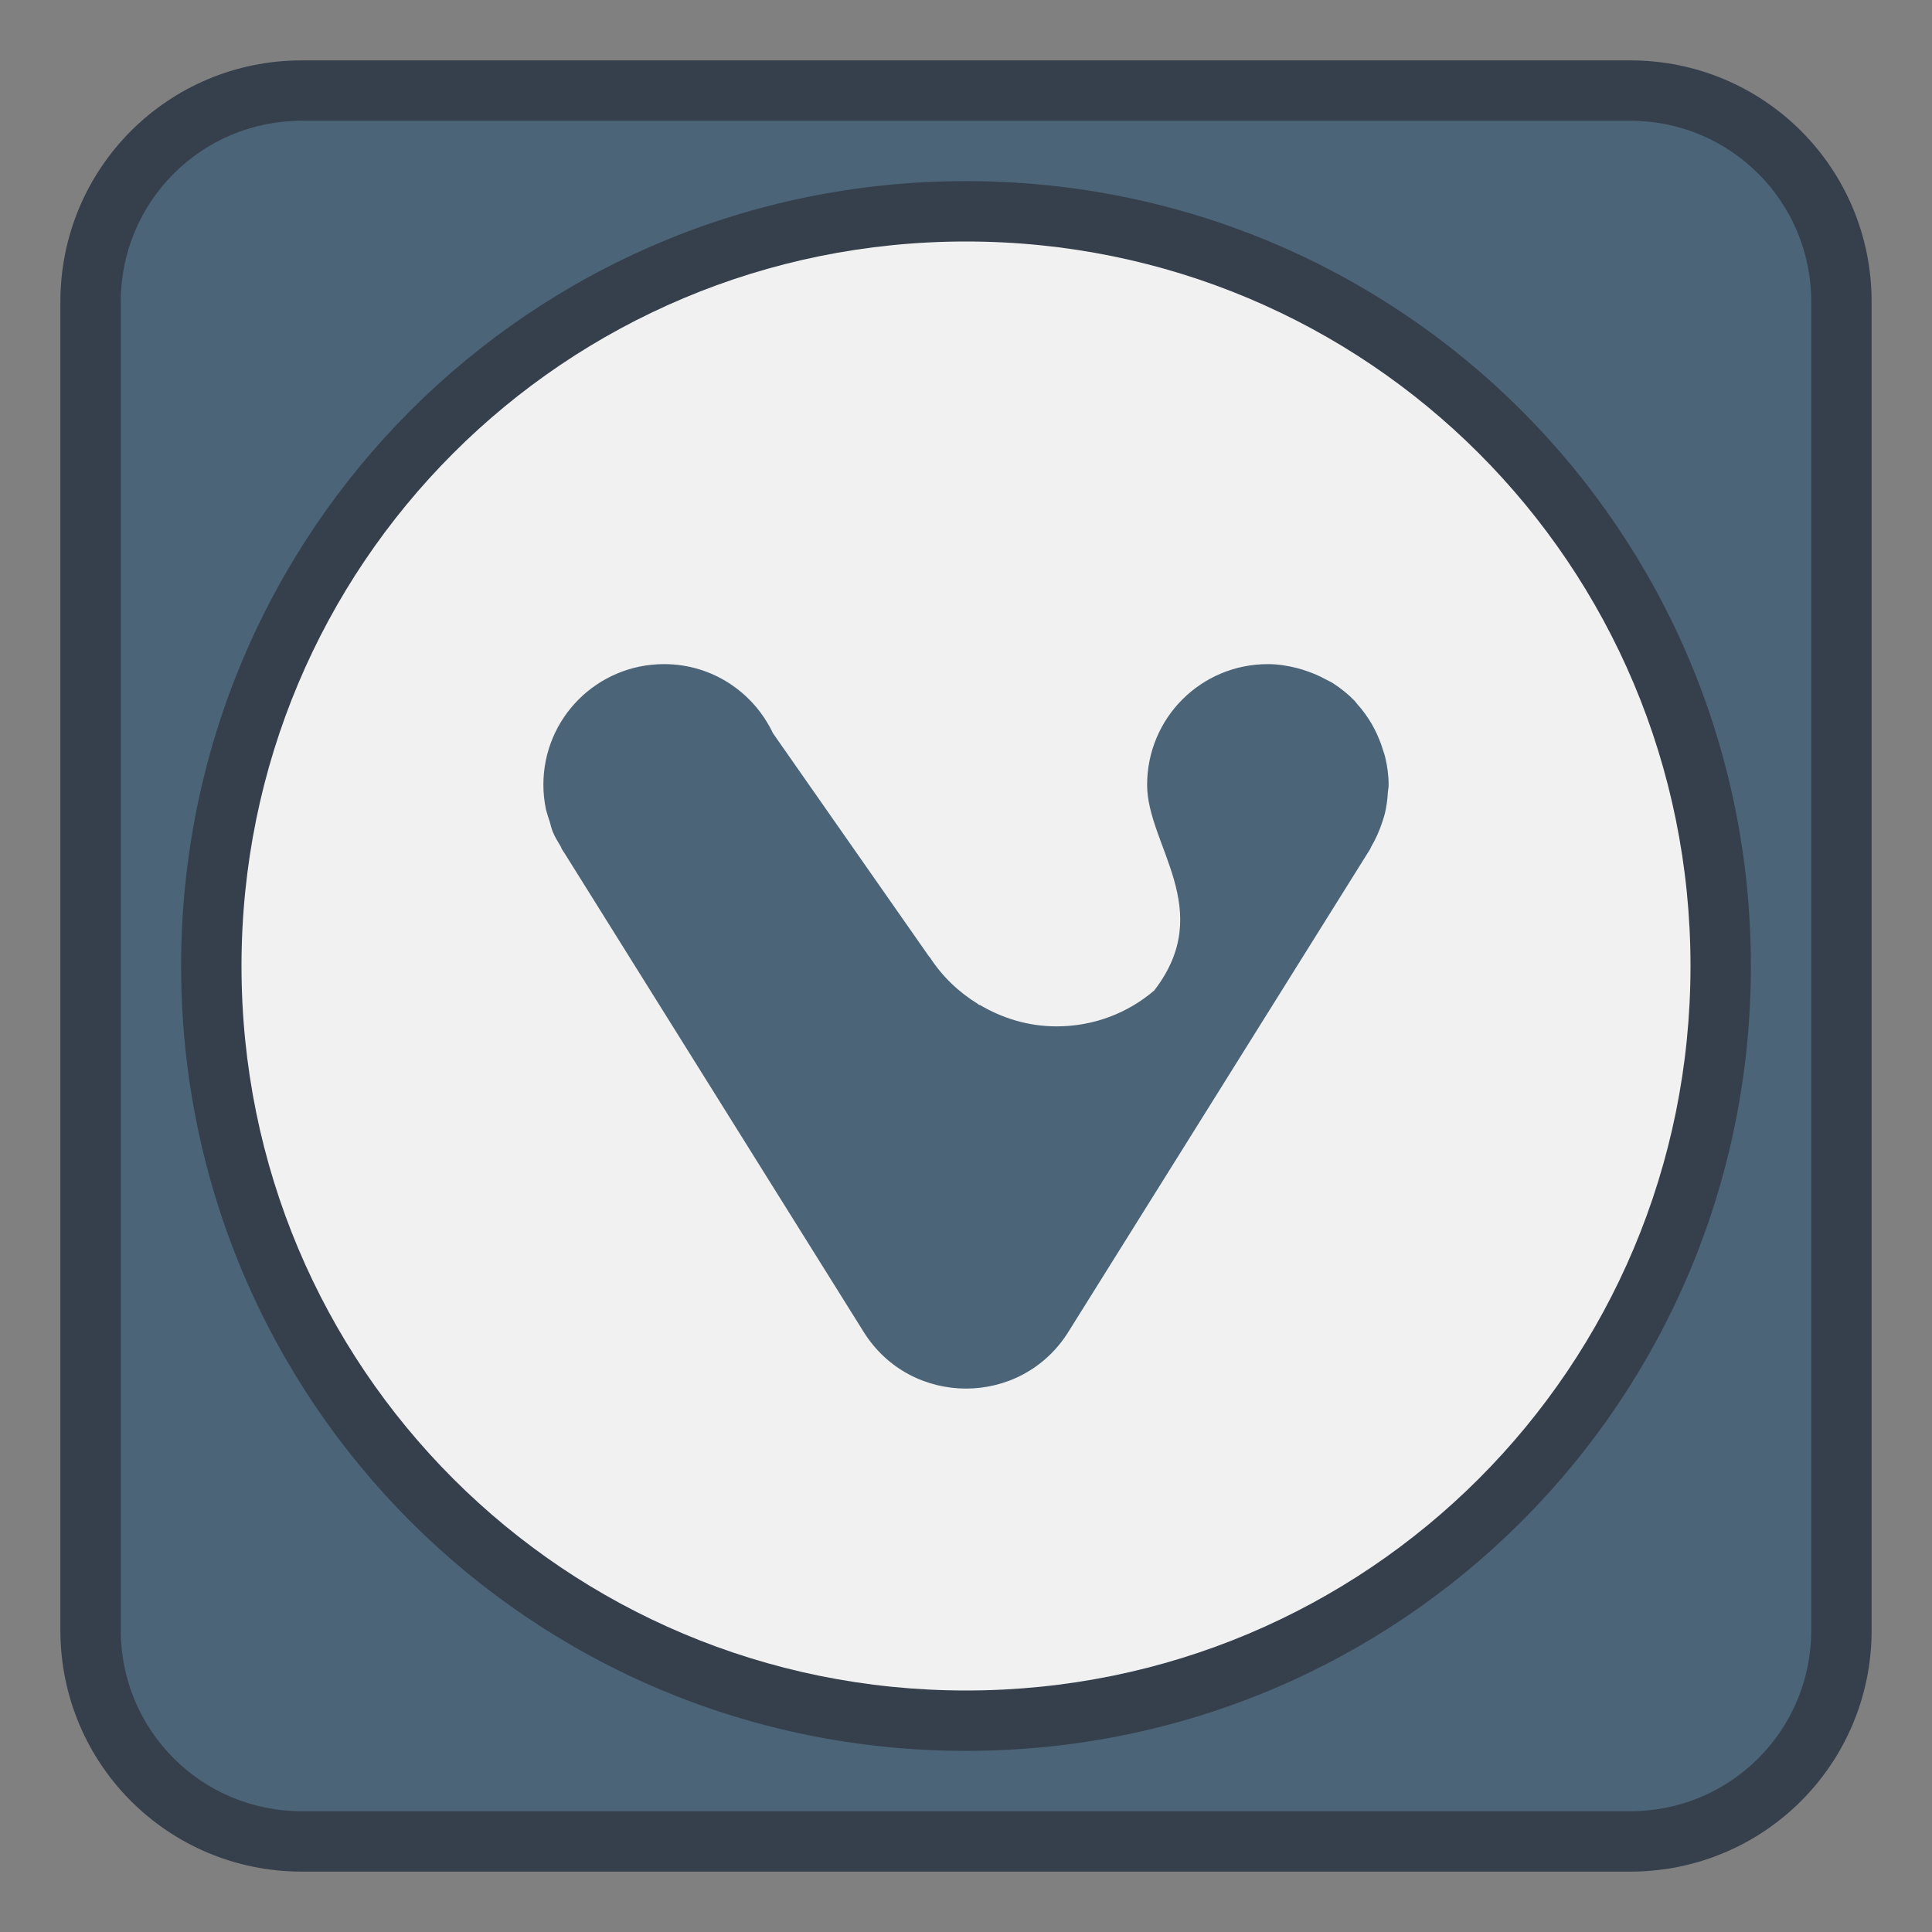 <?xml version="1.0" encoding="UTF-8" standalone="no"?>
<!-- Created with Inkscape (http://www.inkscape.org/) -->

<svg
   xmlns:dc="http://purl.org/dc/elements/1.1/"
   xmlns:cc="http://creativecommons.org/ns#"
   xmlns:rdf="http://www.w3.org/1999/02/22-rdf-syntax-ns#"
   xmlns:svg="http://www.w3.org/2000/svg"
   xmlns="http://www.w3.org/2000/svg"
   xmlns:sodipodi="http://sodipodi.sourceforge.net/DTD/sodipodi-0.dtd"
   xmlns:inkscape="http://www.inkscape.org/namespaces/inkscape"
   width="32"
   height="32"
   viewBox="0 0 32 32"
   version="1.1"
   id="svg8"
   inkscape:version="0.92.3 (2405546, 2018-03-11)"
   sodipodi:docname="vivaldi-snapshot.svg">
  <rect x="0" y="0" width="32" height="32" fill="#808080" stroke="none"/>
  <title
     id="title7895">Antu icon Theme</title>
  <defs
     id="defs2" />
  <sodipodi:namedview
     id="base"
     pagecolor="#ffffff"
     bordercolor="#666666"
     borderopacity="1.0"
     inkscape:pageopacity="0.0"
     inkscape:pageshadow="2"
     inkscape:zoom="22.627417"
     inkscape:cx="9.2499544"
     inkscape:cy="11.119945"
     inkscape:document-units="px"
     inkscape:current-layer="layer1"
     showgrid="false"
     units="px"
     inkscape:window-width="1874"
     inkscape:window-height="1141"
     inkscape:window-x="46"
     inkscape:window-y="30"
     inkscape:window-maximized="1"
     objecttolerance="10"
     gridtolerance="10"
     guidetolerance="10"
     inkscape:snap-bbox="true"
     inkscape:bbox-nodes="true"
     inkscape:showpageshadow="false"
     inkscape:bbox-paths="true"
     inkscape:snap-bbox-edge-midpoints="true"
     inkscape:snap-bbox-midpoints="true"
     inkscape:object-paths="true"
     inkscape:snap-intersection-paths="true"
     inkscape:object-nodes="false"
     inkscape:snap-smooth-nodes="false"
     inkscape:snap-midpoints="false">
    <inkscape:grid
       type="xygrid"
       id="grid7897"
       empspacing="4" />
  </sodipodi:namedview>
  <g
     inkscape:label="Capa 1"
     inkscape:groupmode="layer"
     id="layer1"
     transform="translate(0,-282.65)">
    <path
       inkscape:connector-curvature="0"
       style="opacity:1;fill:#36404d;fill-opacity:1;stroke:none;stroke-width:4;stroke-linecap:round;stroke-linejoin:round;stroke-miterlimit:4;stroke-dasharray:none;stroke-dashoffset:0;stroke-opacity:1"
       d="m 5,283.65 22,0 c 2.216,0 4,1.784 4,4 l 0,22 c 0,2.216 -1.784,4 -4,4 l -22,0 c -2.216,0 -4,-1.784 -4,-4 l 0,-22 c 0,-2.216 1.784,-4 4,-4 z"
       id="rect4556-1-8" />
    <path
       inkscape:connector-curvature="0"
       style="opacity:1;fill:#4b6477;fill-opacity:1;stroke:none;stroke-width:4;stroke-linecap:round;stroke-linejoin:round;stroke-miterlimit:4;stroke-dasharray:none;stroke-dashoffset:0;stroke-opacity:1"
       d="m 5,284.65 22,0 c 1.662,0 3,1.338 3,3 l 0,22 c 0,1.662 -1.338,3 -3,3 l -22,0 c -1.662,0 -3,-1.338 -3,-3 l 0,-22 c 0,-1.662 1.338,-3 3,-3 z"
       id="rect4556-9" />
    <path
       inkscape:connector-curvature="0"
       style="opacity:1;fill:#36404d;fill-opacity:1;stroke:none;stroke-width:4;stroke-linecap:round;stroke-linejoin:round;stroke-miterlimit:4;stroke-dasharray:none;stroke-dashoffset:0;stroke-opacity:1"
       d="m 16,285.65 c -7.202,0 -13,5.798 -13,13 0,7.202 5.798,13 13,13 7.202,0 13,-5.798 13,-13 0,-7.202 -5.798,-13 -13,-13 z m 0,3 c 5.54,0 10,4.46 10,10 0,5.54 -4.46,10 -10,10 -5.54,0 -10,-4.46 -10,-10 0,-5.54 4.46,-10 10,-10 z"
       id="rect4198" />
    <path
       style="opacity:1;fill:#f1f1f1;fill-opacity:1;stroke:none;stroke-width:2;stroke-linecap:round;stroke-linejoin:round;stroke-miterlimit:4;stroke-dasharray:none;stroke-dashoffset:0;stroke-opacity:1"
       d="M 16 4 C 9.352 4 4 9.352 4 16 C 4 22.648 9.352 28 16 28 C 22.648 28 28 22.648 28 16 C 28 9.352 22.648 4 16 4 z M 11 11 C 11.8 11 12.482 11.469 12.803 12.145 L 15.387 15.842 L 15.402 15.857 C 15.605 16.171 15.877 16.432 16.195 16.627 L 16.223 16.652 L 16.223 16.641 C 16.597 16.864 17.031 17 17.5 17 C 18.119 17 18.683 16.777 19.117 16.406 C 20.151 15.068 19 14 19 13 C 19 11.892 19.892 11 21 11 C 21.169 11 21.33 11.027 21.486 11.066 C 21.543 11.08 21.596 11.099 21.65 11.117 C 21.758 11.154 21.859 11.198 21.957 11.252 C 21.997 11.274 22.04 11.292 22.078 11.316 C 22.208 11.4 22.329 11.497 22.436 11.607 C 22.451 11.623 22.462 11.642 22.477 11.658 C 22.57 11.761 22.652 11.875 22.723 11.996 C 22.739 12.024 22.753 12.052 22.768 12.08 C 22.825 12.191 22.872 12.306 22.908 12.428 C 22.921 12.468 22.936 12.507 22.945 12.549 C 22.979 12.694 23 12.844 23 13 L 23 13.004 C 23 13.042 22.991 13.079 22.988 13.117 C 22.981 13.242 22.965 13.365 22.936 13.482 C 22.924 13.529 22.908 13.575 22.893 13.621 C 22.846 13.762 22.788 13.896 22.713 14.021 C 22.705 14.034 22.703 14.048 22.695 14.061 L 22.67 14.102 C 22.666 14.108 22.664 14.114 22.66 14.119 L 22.654 14.127 L 17.695 22.061 C 16.912 23.312 15.088 23.312 14.305 22.061 L 9.35 14.131 C 9.341 14.118 9.333 14.105 9.324 14.092 L 9.305 14.061 C 9.298 14.05 9.297 14.039 9.291 14.029 C 9.289 14.026 9.289 14.023 9.287 14.02 C 9.241 13.942 9.193 13.867 9.158 13.783 C 9.134 13.727 9.122 13.665 9.104 13.605 C 9.103 13.603 9.102 13.602 9.102 13.6 C 9.09 13.562 9.076 13.526 9.066 13.488 L 9.066 13.486 C 9.06 13.46 9.048 13.435 9.043 13.408 C 9.016 13.276 9 13.14 9 13 C 9 11.892 9.892 11 11 11 z "
       transform="translate(0,282.65)"
       id="path4194" />
  </g>
</svg>
